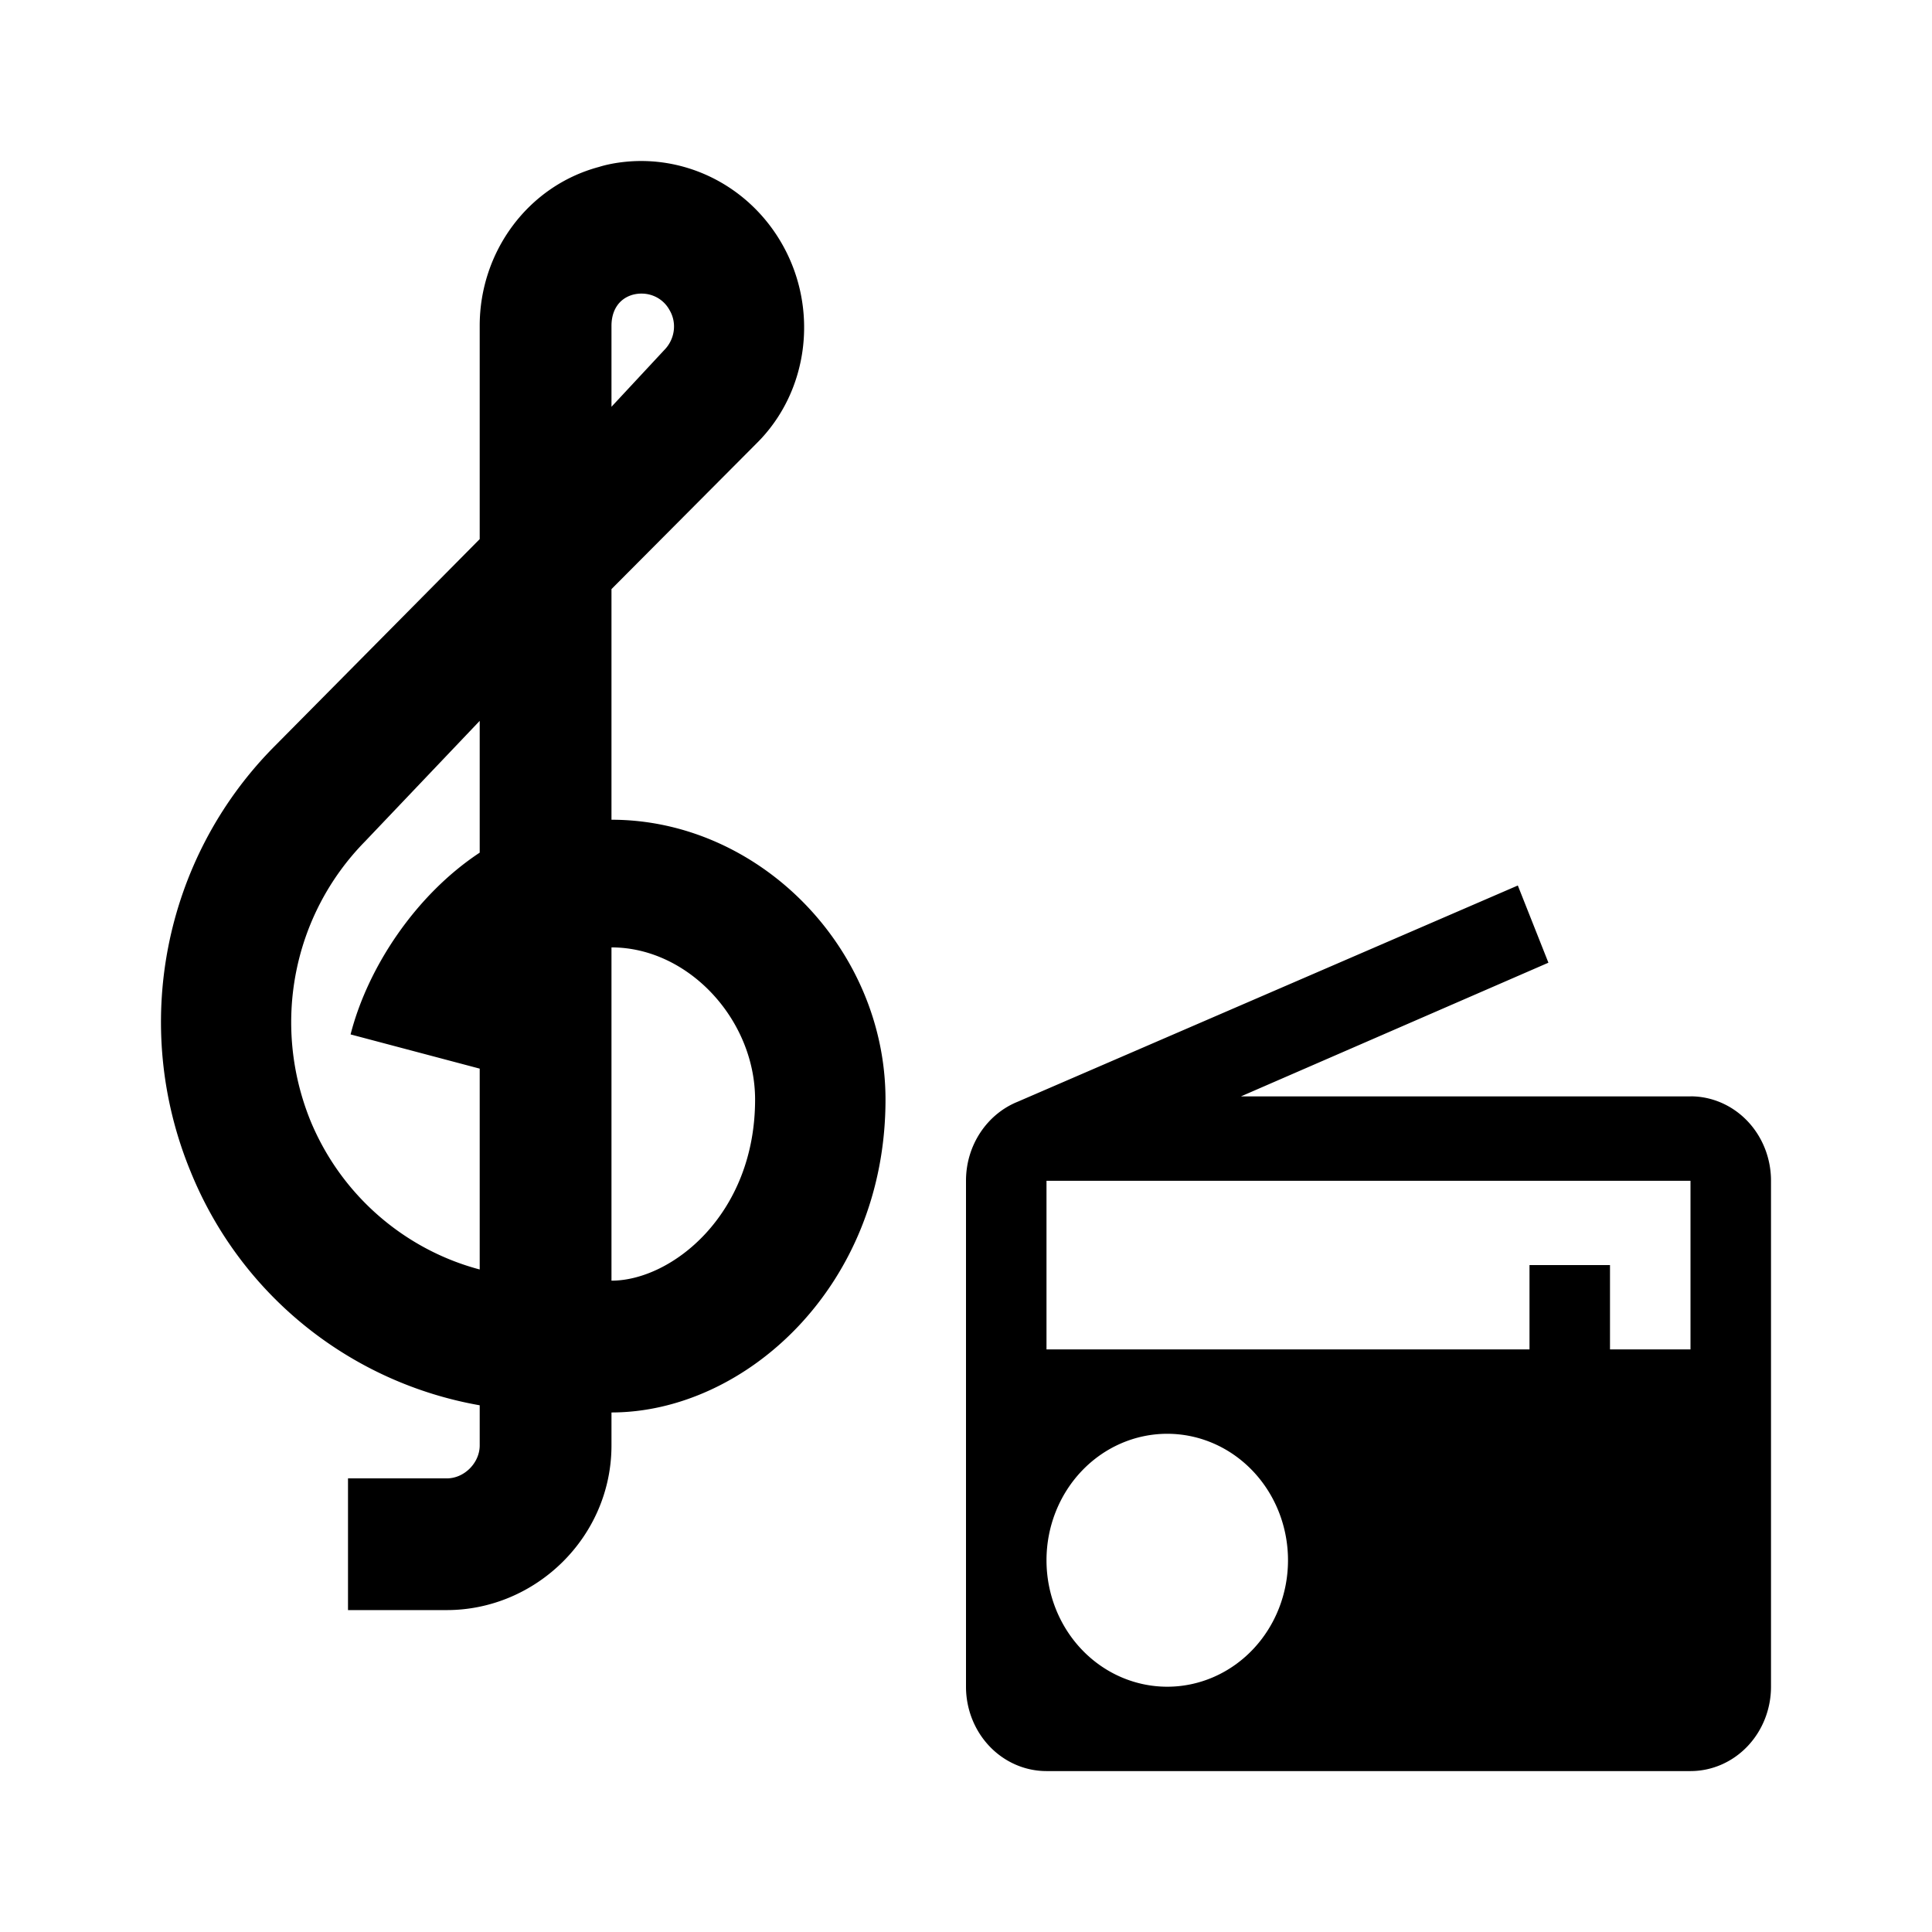<?xml version="1.0" encoding="UTF-8"?>
<svg id="svg2994" width="24" height="24" version="1.1" viewBox="0 0 24 24" xmlns="http://www.w3.org/2000/svg">
 <path id="path2" d="m7.596 10.182v-2.864l1.8-1.808c0.655-0.646 0.777-1.677 0.319-2.479-0.368-0.646-1.039-1.031-1.751-1.031-0.172 0-0.368 0.025-0.524 0.074-0.884 0.237-1.481 1.056-1.481 1.972v2.651l-2.569 2.594c-1.358 1.383-1.767 3.453-1.023 5.261 0.63 1.554 2.005 2.626 3.592 2.905v0.499c0 0.213-0.188 0.409-0.409 0.409h-1.227v1.636h1.227c1.105 0 2.046-0.908 2.046-2.046v-0.409c1.661 0 3.404-1.571 3.404-3.886 0-1.882-1.571-3.477-3.404-3.477m0-6.136c0-0.188 0.09-0.335 0.262-0.385 0.18-0.049 0.368 0.025 0.458 0.188 0.098 0.164 0.065 0.368-0.065 0.499l-0.655 0.704v-1.006m-1.637 6.545c-0.794 0.524-1.391 1.424-1.604 2.258l1.604 0.425v2.495c-0.925-0.245-1.718-0.916-2.103-1.849-0.483-1.194-0.221-2.553 0.679-3.469l1.424-1.497v1.636m1.637 5.318v-4.14c0.957 0 1.784 0.9 1.784 1.89 0 1.432-1.039 2.25-1.784 2.25zm13.404-2.29a1 1.048 0 0 1 1 1.048v6.286a1 1.048 0 0 1-1 1.048h-8a1 1.048 0 0 1-1-1.048v-6.286c0-0.445 0.265-0.828 0.64-0.98l6.215-2.687 0.38 0.959-3.82 1.661h5.585m0 1.048h-8v2.095h6v-1.048h1v1.048h1v-2.095m-6.5 3.143a1.5 1.571 0 0 0-1.5 1.571 1.5 1.571 0 0 0 1.5 1.571 1.5 1.571 0 0 0 1.5-1.571 1.5 1.571 0 0 0-1.5-1.571z" fill="#000"/>
</svg>
